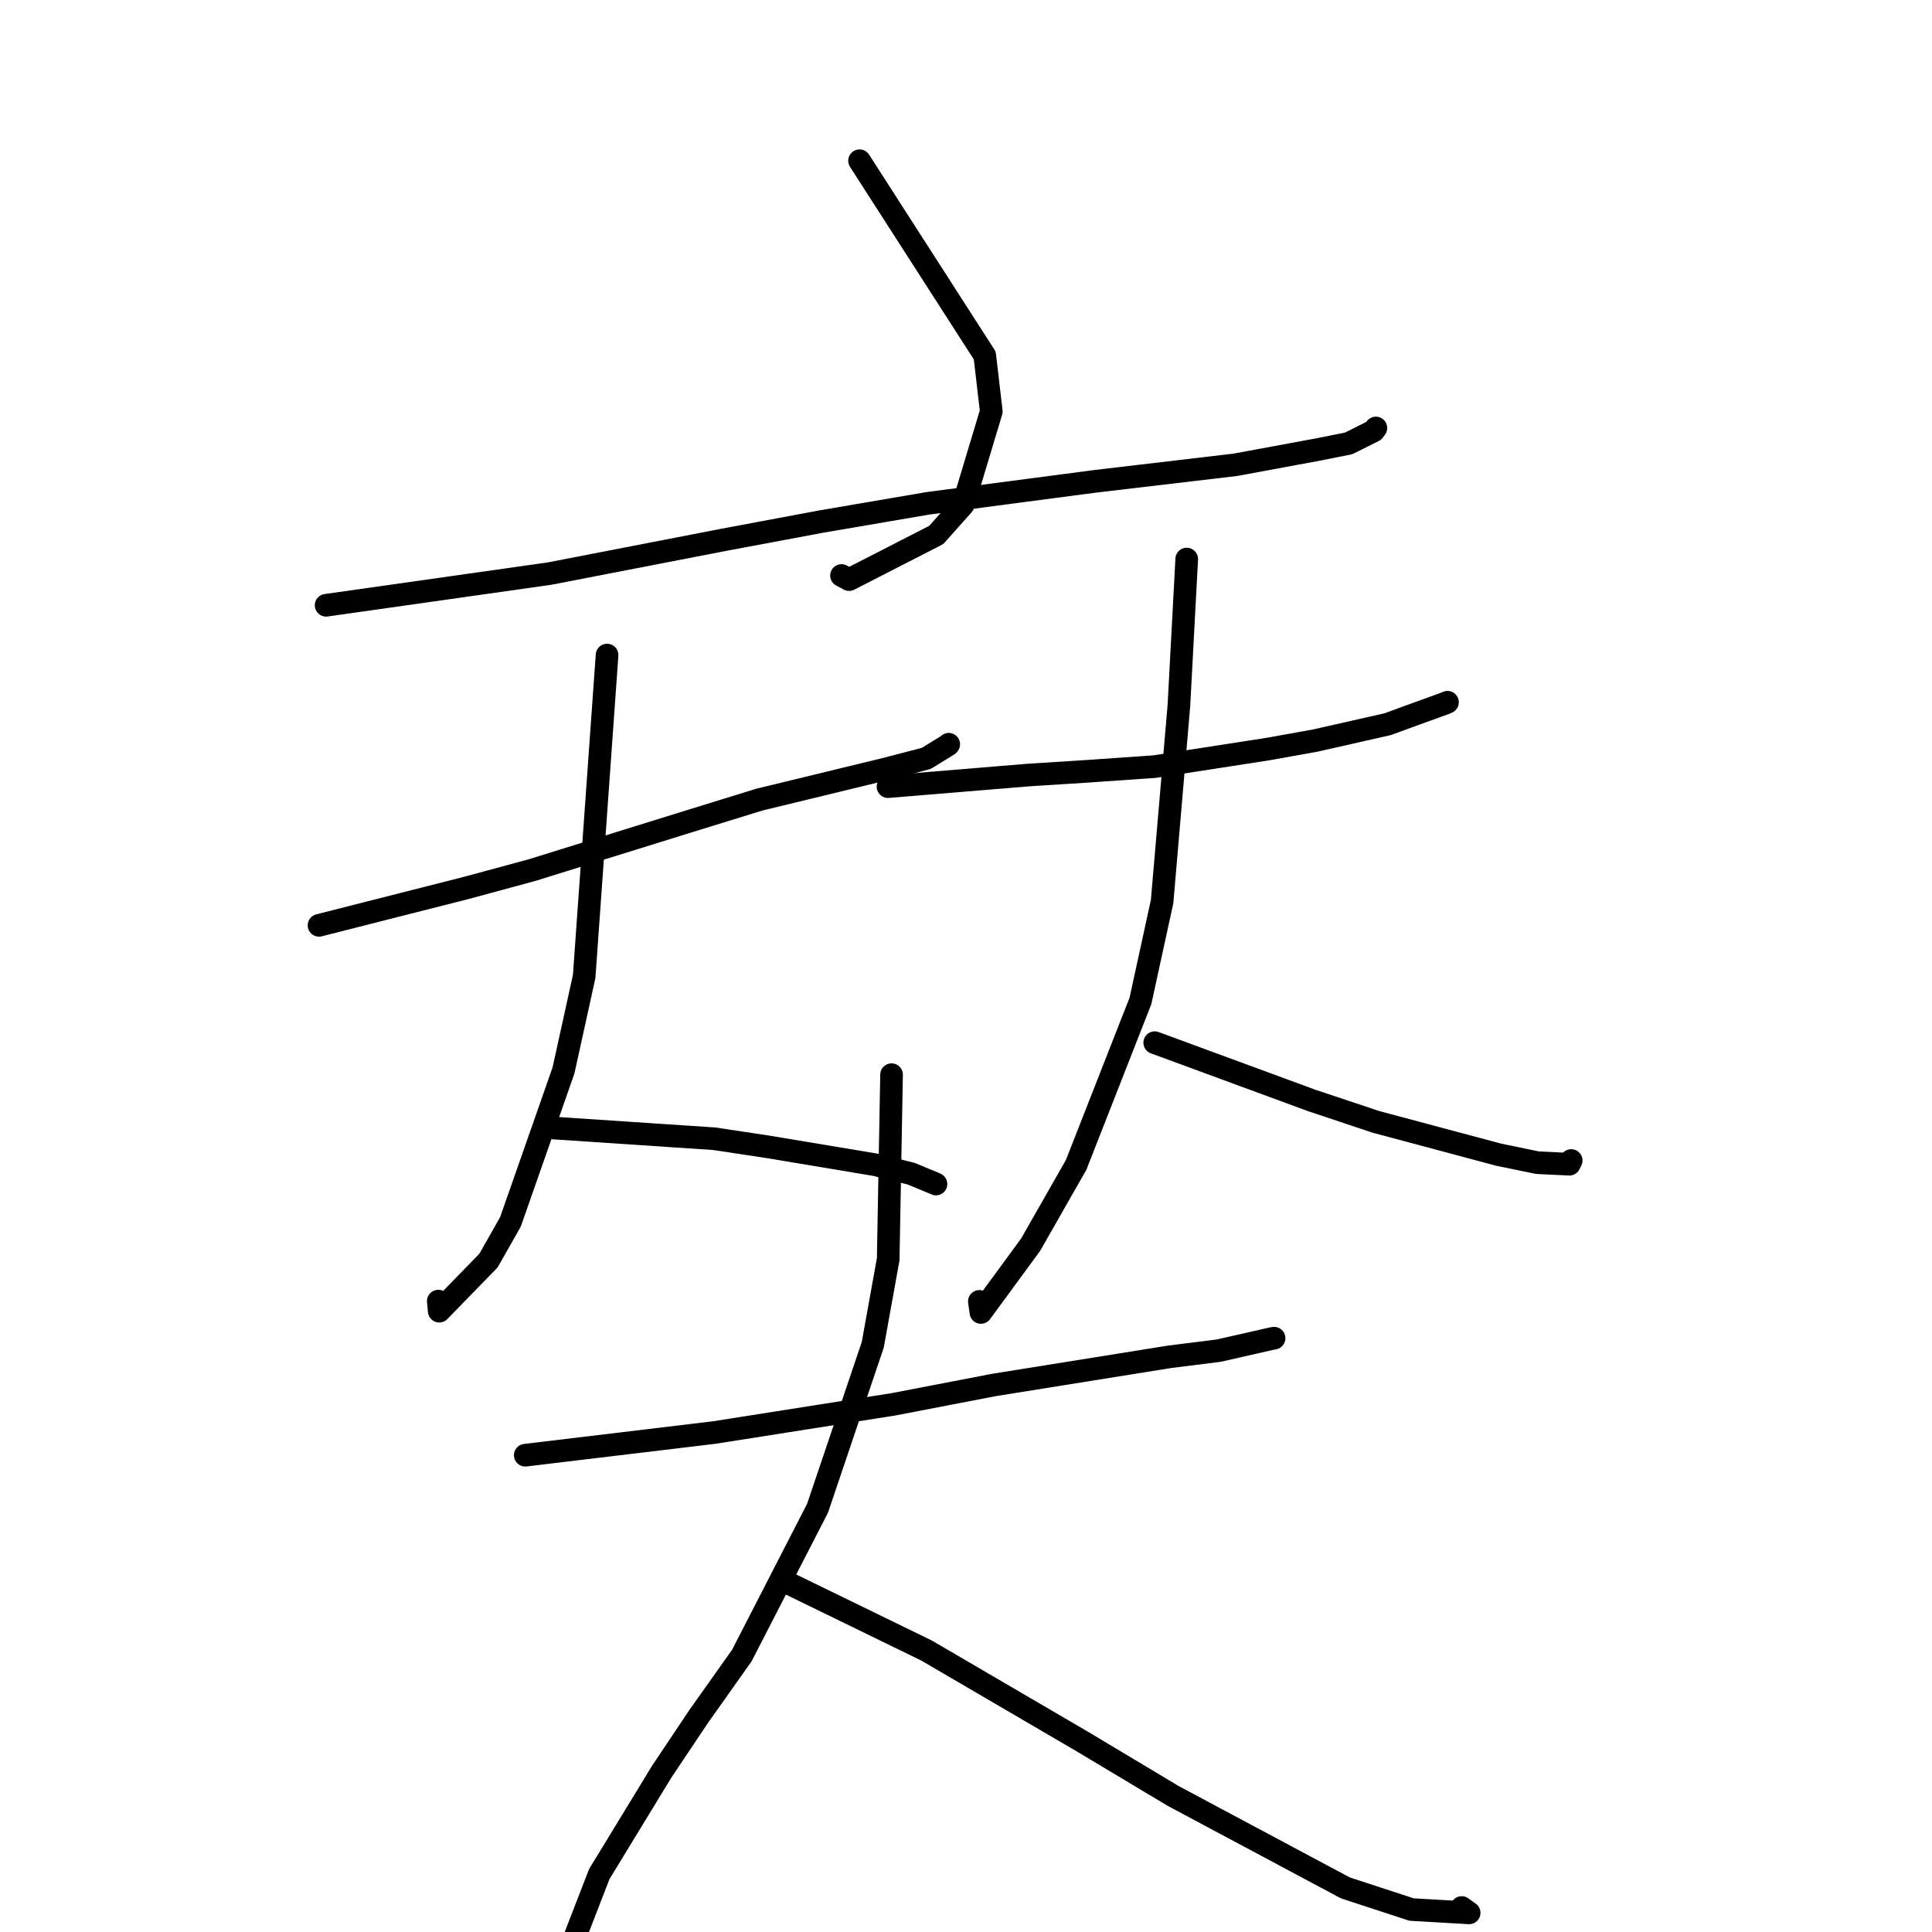 <?xml version="1.0" standalone="no"?>
    <svg width="256" height="256" xmlns="http://www.w3.org/2000/svg" version="1.1">
    <polyline stroke="black" stroke-width="3" stroke-linecap="round" fill="transparent" stroke-linejoin="round" points="113.895 21.301 130.485 47.108 131.352 54.521 127.641 66.859 124.062 70.881 112.515 76.799 111.504 76.259 " />
        <polyline stroke="black" stroke-width="3" stroke-linecap="round" fill="transparent" stroke-linejoin="round" points="43.213 80.203 72.813 76.004 95.868 71.534 108.807 69.112 122.959 66.692 145.057 63.785 163.69 61.588 174.807 59.533 178.7 58.754 182.034 57.087 182.241 56.807 182.301 56.726 182.308 56.716 182.312 56.71 " />
        <polyline stroke="black" stroke-width="3" stroke-linecap="round" fill="transparent" stroke-linejoin="round" points="42.27 122.612 61.793 117.652 70.441 115.31 91.394 108.802 100.627 105.952 117.191 101.932 122.732 100.494 125.638 98.703 125.706 98.624 125.713 98.616 " />
        <polyline stroke="black" stroke-width="3" stroke-linecap="round" fill="transparent" stroke-linejoin="round" points="80.439 86.8 77.406 129.381 74.667 141.837 67.639 161.896 64.734 167.027 58.201 173.737 58.074 172.405 " />
        <polyline stroke="black" stroke-width="3" stroke-linecap="round" fill="transparent" stroke-linejoin="round" points="73.37 149.471 94.665 150.891 101.859 151.979 115.98 154.336 120.734 155.521 123.873 156.82 123.975 156.869 124.021 156.891 " />
        <polyline stroke="black" stroke-width="3" stroke-linecap="round" fill="transparent" stroke-linejoin="round" points="117.665 104.235 136.272 102.696 144.139 102.196 152.975 101.582 167.963 99.262 174.266 98.132 183.892 95.955 186.624 94.952 191.394 93.222 191.798 93.052 " />
        <polyline stroke="black" stroke-width="3" stroke-linecap="round" fill="transparent" stroke-linejoin="round" points="157.247 74.077 156.213 93.466 153.986 119.459 151.114 132.628 142.591 154.358 136.56 164.933 129.977 173.908 129.772 172.439 " />
        <polyline stroke="black" stroke-width="3" stroke-linecap="round" fill="transparent" stroke-linejoin="round" points="153.006 138.162 173.846 145.829 182.267 148.64 198.562 152.998 203.712 154.06 207.952 154.265 208.131 153.898 208.191 153.775 " />
        <polyline stroke="black" stroke-width="3" stroke-linecap="round" fill="transparent" stroke-linejoin="round" points="69.601 192.823 94.661 189.815 118.409 186.076 131.686 183.518 155.007 179.779 161.478 178.969 168.531 177.367 168.788 177.321 168.82 177.315 " />
        <polyline stroke="black" stroke-width="3" stroke-linecap="round" fill="transparent" stroke-linejoin="round" points="118.136 142.403 117.691 166.853 115.647 178.187 108.325 199.863 98.289 219.382 92.596 227.413 87.704 234.721 79.408 248.326 75.141 259.34 75.069 259.723 " />
        <polyline stroke="black" stroke-width="3" stroke-linecap="round" fill="transparent" stroke-linejoin="round" points="104.471 209.787 122.789 218.713 143.535 230.834 155.462 237.978 178.264 250.154 187.05 253.026 194.671 253.465 193.683 252.755 " />
        </svg>